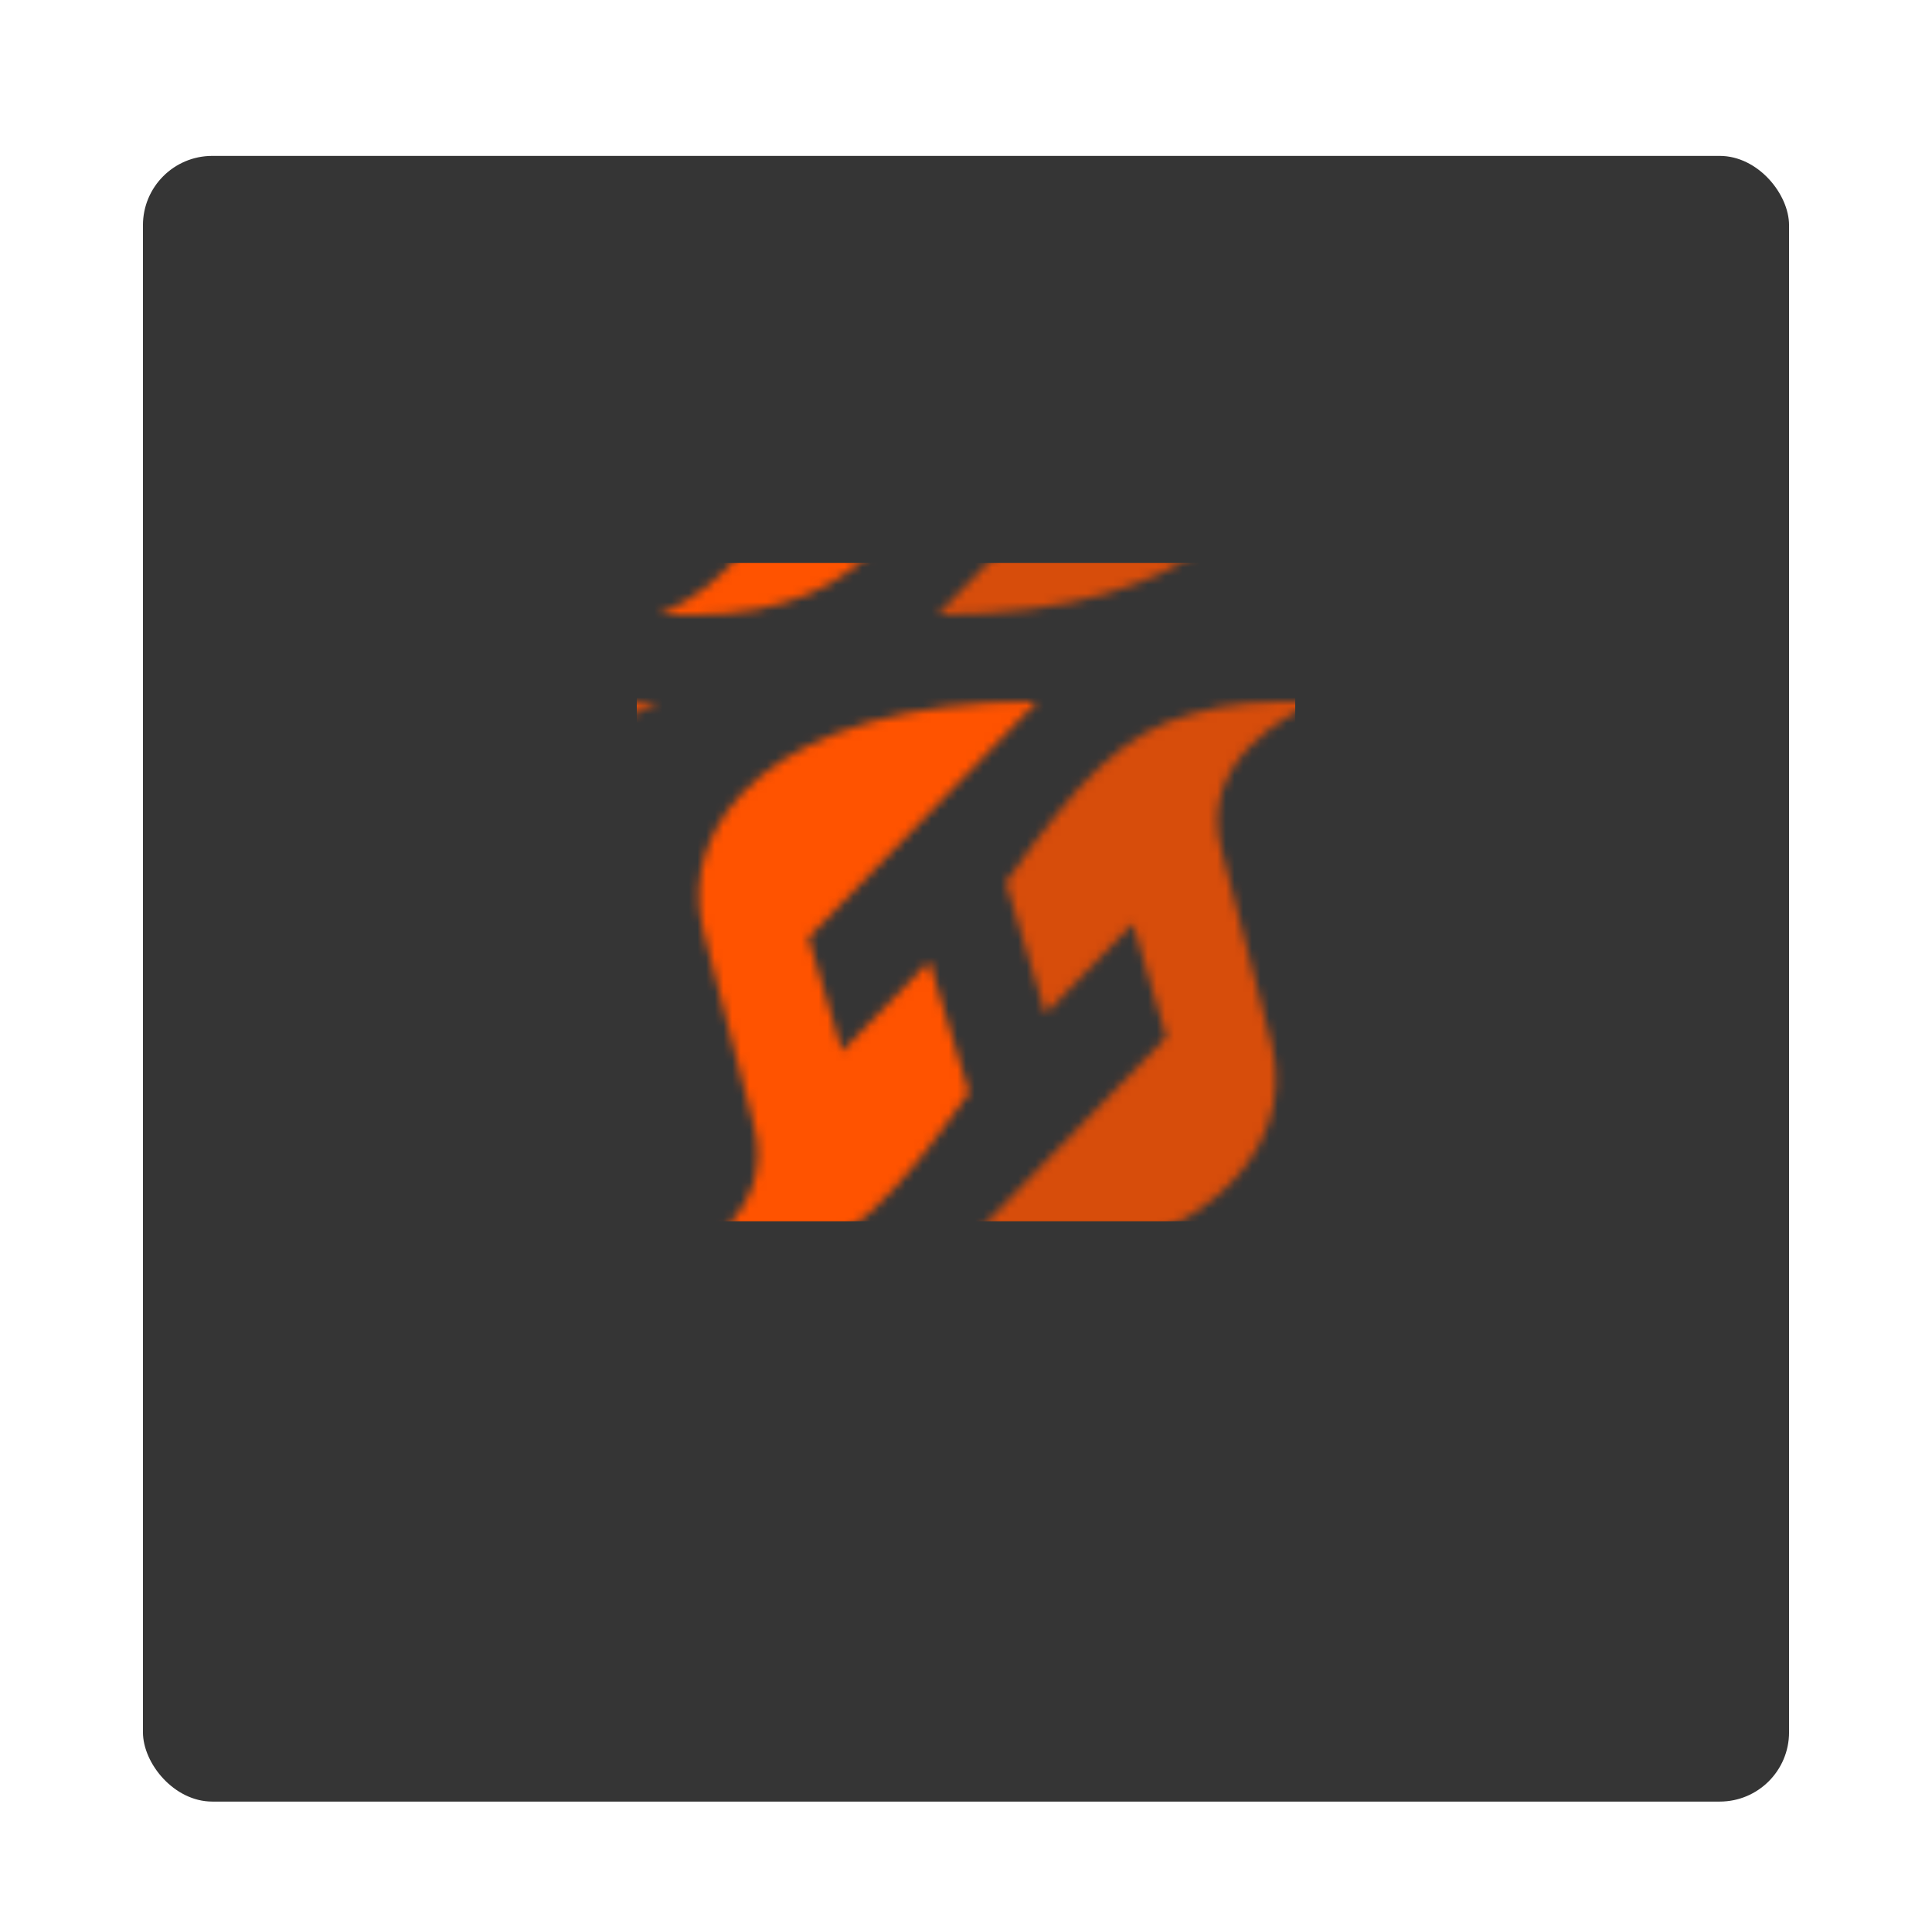 <svg width="223" height="222" viewBox="0 0 223 222" fill="none" xmlns="http://www.w3.org/2000/svg">
    <g filter="url(#filter0_dd_1069_5294)">
        <rect x="16.5" y="8" width="190" height="190" rx="8" fill="#353535" />
    </g>
    <rect x="73.5" y="65" width="76" height="76" fill="url(#pattern0)" />
    <defs>
        <filter id="filter0_dd_1069_5294" x="0.5" y="0" width="222" height="222"
            filterUnits="userSpaceOnUse" color-interpolation-filters="sRGB">
            <feFlood flood-opacity="0" result="BackgroundImageFix" />
            <feColorMatrix in="SourceAlpha" type="matrix"
                values="0 0 0 0 0 0 0 0 0 0 0 0 0 0 0 0 0 0 127 0" result="hardAlpha" />
            <feOffset dy="8" />
            <feGaussianBlur stdDeviation="8" />
            <feColorMatrix type="matrix"
                values="0 0 0 0 0.376 0 0 0 0 0.38 0 0 0 0 0.439 0 0 0 0.16 0" />
            <feBlend mode="normal" in2="BackgroundImageFix" result="effect1_dropShadow_1069_5294" />
            <feColorMatrix in="SourceAlpha" type="matrix"
                values="0 0 0 0 0 0 0 0 0 0 0 0 0 0 0 0 0 0 127 0" result="hardAlpha" />
            <feOffset dy="2" />
            <feGaussianBlur stdDeviation="2" />
            <feColorMatrix type="matrix"
                values="0 0 0 0 0.157 0 0 0 0 0.161 0 0 0 0 0.239 0 0 0 0.04 0" />
            <feBlend mode="normal" in2="effect1_dropShadow_1069_5294"
                result="effect2_dropShadow_1069_5294" />
            <feBlend mode="normal" in="SourceGraphic" in2="effect2_dropShadow_1069_5294"
                result="shape" />
        </filter>
        <pattern id="pattern0" patternContentUnits="objectBoundingBox" width="1" height="1">
            <svg xmlns="http://www.w3.org/2000/svg" viewBox="-1086.016 -70.995 575.286 500" width="1" height="1" preserveAspectRatio="xMidYMid meet">
                <path d="M 17.322,21.699 15.168,14.579 10.444,19.452 8.621,13.306 21.024,0.5 C 6.577,0.5 1.522,7.214 2.903,12.819 L 5.638,23.351 C 7.074,28.305 1.909,30.877 0.5,31.473 3.235,31.554 5.362,31.419 7.268,30.823 10.914,29.821 13.317,27.358 17.322,21.699 Z" fill="#ff5300" id="path2" style="stroke-width:0.004" transform="matrix(16.132, 0, 0, 16.132, -1094.082, -79.06)"></path>
                <path opacity="0.8" d="M 31.023,8.649 C 29.587,3.695 34.752,1.123 36.161,0.527 33.427,0.446 31.3,0.581 29.394,1.177 25.72,2.179 23.317,4.642 19.311,10.301 l 2.155,7.12 4.723,-4.873 1.823,6.146 -12.403,12.779 c 14.447,0 19.502,-6.714 18.12,-12.319 z" fill="#ff5300" id="path4" style="stroke-width:0" transform="matrix(16.132, 0, 0, 16.132, -1094.082, -79.06)"></path>
            </svg>
        </pattern>
    </defs>
</svg>
